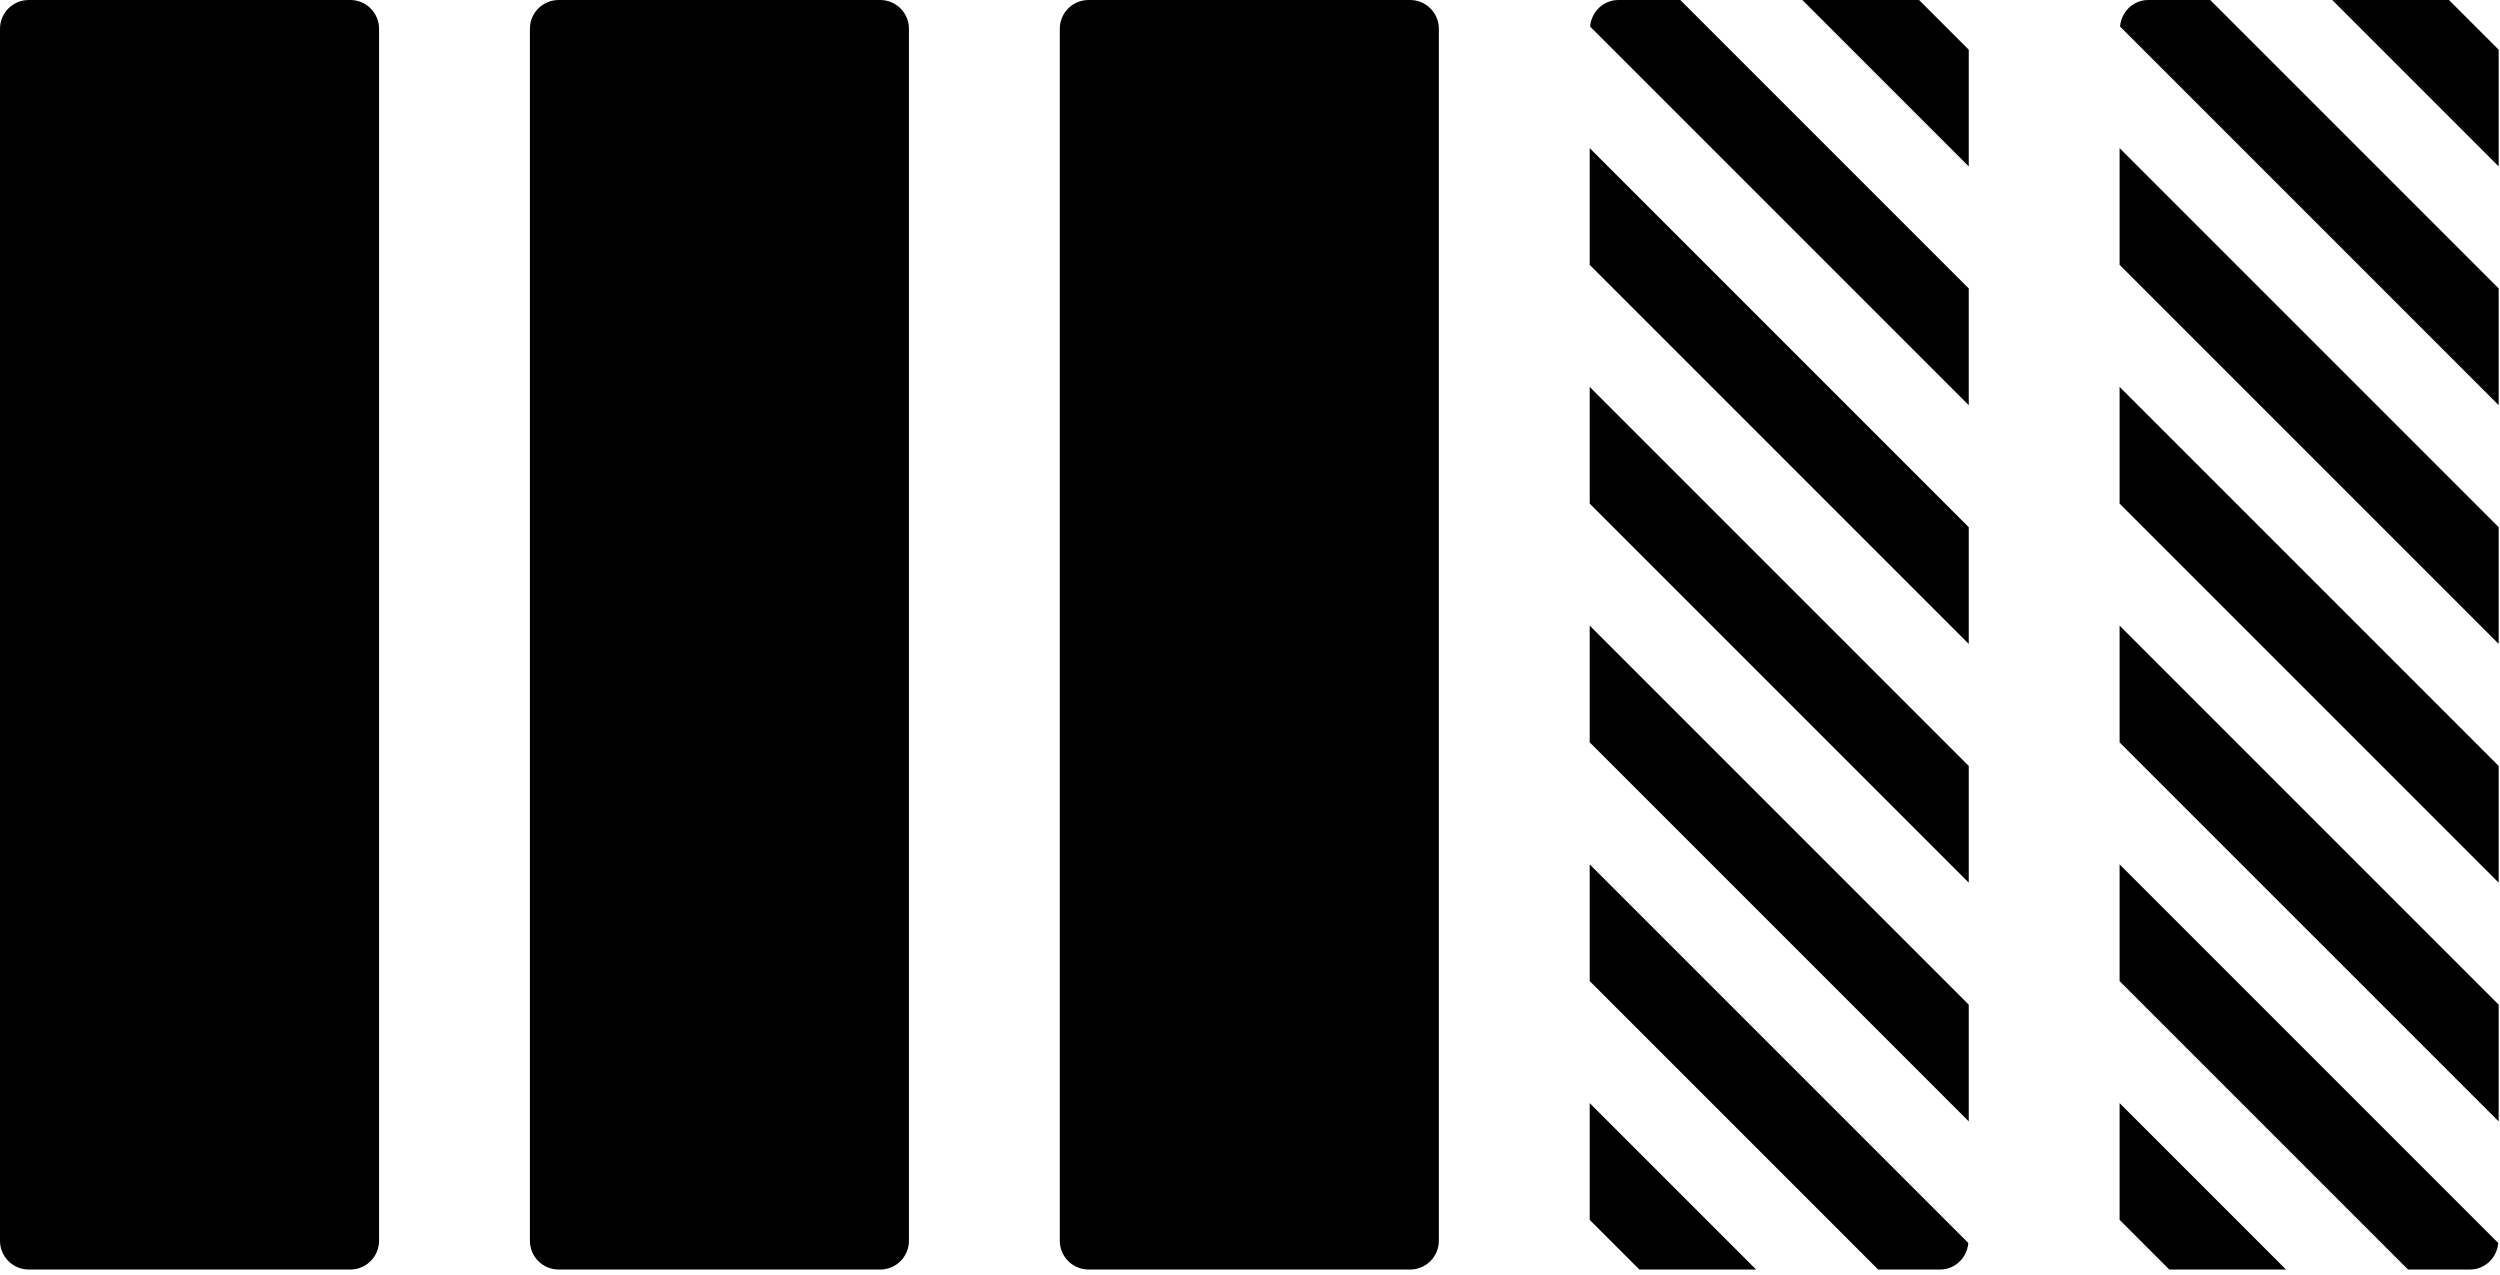 <?xml version="1.0" encoding="UTF-8" standalone="no"?><!DOCTYPE svg PUBLIC "-//W3C//DTD SVG 1.1//EN" "http://www.w3.org/Graphics/SVG/1.1/DTD/svg11.dtd"><svg width="100%" height="100%" viewBox="0 0 400 204" version="1.1" xmlns="http://www.w3.org/2000/svg" xmlns:xlink="http://www.w3.org/1999/xlink" xml:space="preserve" xmlns:serif="http://www.serif.com/" style="fill-rule:evenodd;clip-rule:evenodd;stroke-linejoin:round;stroke-miterlimit:2;"><g><path d="M225.614,203.125l-51.444,-0c-2.541,-0 -4.602,-2.06 -4.602,-4.602l0,-193.921c0,-2.542 2.061,-4.602 4.602,-4.602l51.444,0c2.542,0 4.602,2.06 4.602,4.602l0,193.921c0,2.542 -2.06,4.602 -4.602,4.602Zm-80.182,-4.602l0,-193.921c0,-2.542 -2.06,-4.602 -4.602,-4.602l-51.444,0c-2.542,0 -4.602,2.06 -4.602,4.602l0,193.921c0,2.542 2.06,4.602 4.602,4.602l51.444,-0c2.542,-0 4.602,-2.06 4.602,-4.602Zm-84.784,-0l0,-193.921c0,-2.542 -2.06,-4.602 -4.602,-4.602l-51.444,0c-2.541,0 -4.602,2.06 -4.602,4.602l-0,193.921c-0,2.542 2.061,4.602 4.602,4.602l51.444,-0c2.542,-0 4.602,-2.06 4.602,-4.602Zm339.066,0.352l-60.578,-60.576l0,18.676l46.15,46.15l9.897,-0c2.416,-0 4.342,-1.882 4.531,-4.25Zm-60.506,-194.627l60.577,60.578l-0,-18.677l-46.15,-46.149l-9.897,0c-2.416,0 -4.34,1.881 -4.53,4.248Zm-0.072,190.926l7.951,7.951l18.676,-0l-26.627,-26.627l0,18.676Zm0,-76.398l60.649,60.648l-0,-18.678l-60.649,-60.647l0,18.677Zm60.649,-110.825l-7.952,-7.951l-18.675,0l26.627,26.627l-0,-18.676Zm-60.649,34.426l60.649,60.649l-0,-18.678l-60.649,-60.649l0,18.678Zm0,38.199l60.649,60.648l-0,-18.675l-60.649,-60.649l0,18.676Zm-24.136,-72.625l-7.951,-7.951l-18.674,-0l26.625,26.626l0,-18.675Zm-60.648,187.223l7.951,7.951l18.678,-0l-26.629,-26.629l0,18.678Zm0,-133.272l0,18.673l60.648,60.648l0,-18.673l-60.648,-60.648Zm0,-38.2l0,18.677l60.648,60.649l0,-18.678l-60.648,-60.648Zm60.648,155.722l0,-18.678l-60.648,-60.648l0,18.677l60.648,60.649Zm-0.071,19.451l-60.577,-60.577l0,18.675l46.152,46.152l9.894,-0c2.417,-0 4.342,-1.882 4.531,-4.25Zm-60.506,-194.625l60.577,60.577l0,-18.679l-46.147,-46.148l-9.899,0c-2.417,0 -4.342,1.882 -4.531,4.25Z" style="fill-rule:nonzero;"/></g></svg>